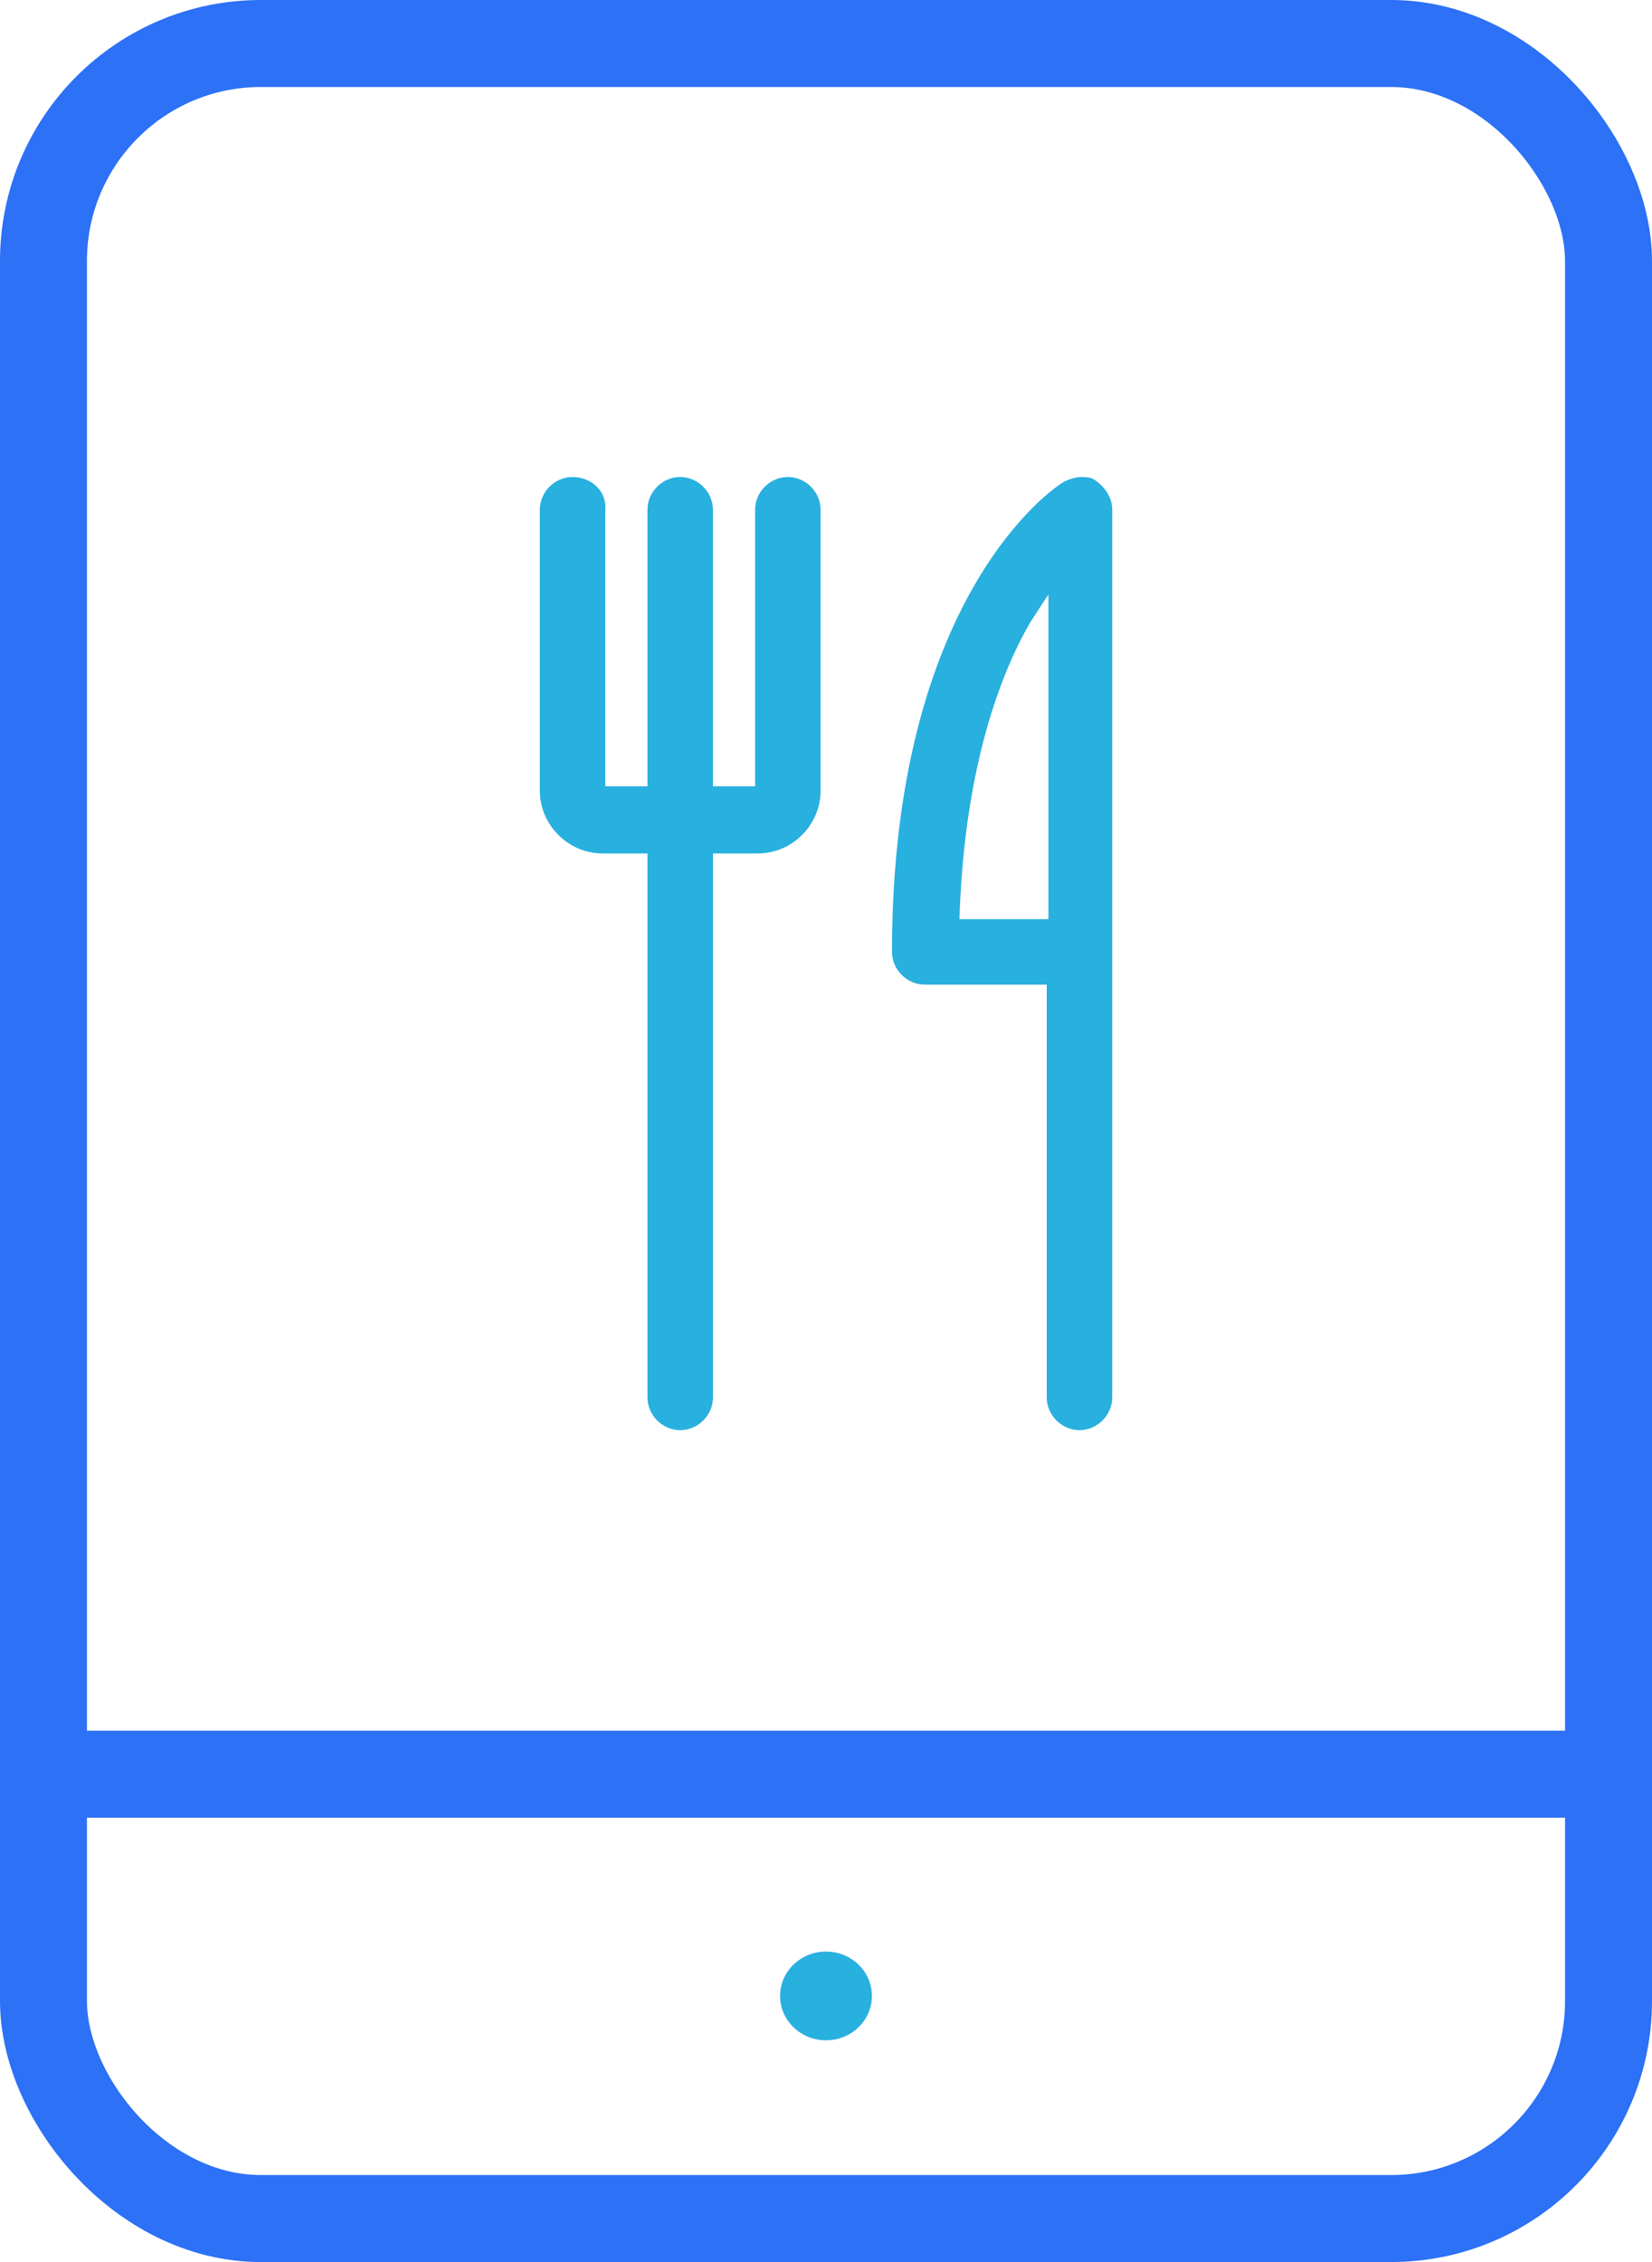 <svg width="38" height="52" viewBox="0 0 38 52" fill="none" xmlns="http://www.w3.org/2000/svg">
<rect x="1" y="1" width="36" height="50" rx="5" stroke="#2C71F6" stroke-width="2"/>
<path d="M1.583 40.785H37.472" stroke="#2C71F6" stroke-width="2"/>
<ellipse cx="19" cy="45.883" rx="1.056" ry="1.02" fill="#28B0DF"/>
<path d="M13.17 11.215C12.899 11.215 12.667 11.447 12.667 11.717V18.172C12.667 18.829 13.209 19.37 13.866 19.37H15.143V32.124C15.143 32.395 15.376 32.627 15.646 32.627C15.918 32.627 16.15 32.395 16.15 32.124V19.37H17.427C18.084 19.37 18.626 18.829 18.626 18.172L18.626 11.717C18.626 11.447 18.394 11.215 18.123 11.215C17.852 11.215 17.619 11.447 17.619 11.717V18.172C17.619 18.249 17.542 18.326 17.426 18.326H16.149L16.149 11.717C16.149 11.447 15.917 11.215 15.646 11.215C15.375 11.215 15.143 11.447 15.143 11.717V18.326H13.866C13.75 18.326 13.673 18.249 13.673 18.172L13.673 11.717C13.712 11.447 13.479 11.215 13.17 11.215ZM24.869 11.215C24.792 11.215 24.676 11.253 24.598 11.292C24.444 11.37 20.768 13.804 20.768 21.882C20.768 22.153 21 22.385 21.271 22.385H24.327V32.124C24.327 32.395 24.56 32.627 24.831 32.627C25.102 32.627 25.334 32.395 25.334 32.124V11.717C25.334 11.524 25.218 11.37 25.063 11.254C25.024 11.215 24.947 11.215 24.869 11.215ZM24.366 12.915V21.38H21.812C21.89 17.747 22.741 15.466 23.476 14.191C23.825 13.65 24.096 13.225 24.366 12.915Z" fill="#28B0DF" stroke="#28B0DF" stroke-width="0.5"/>
</svg>
